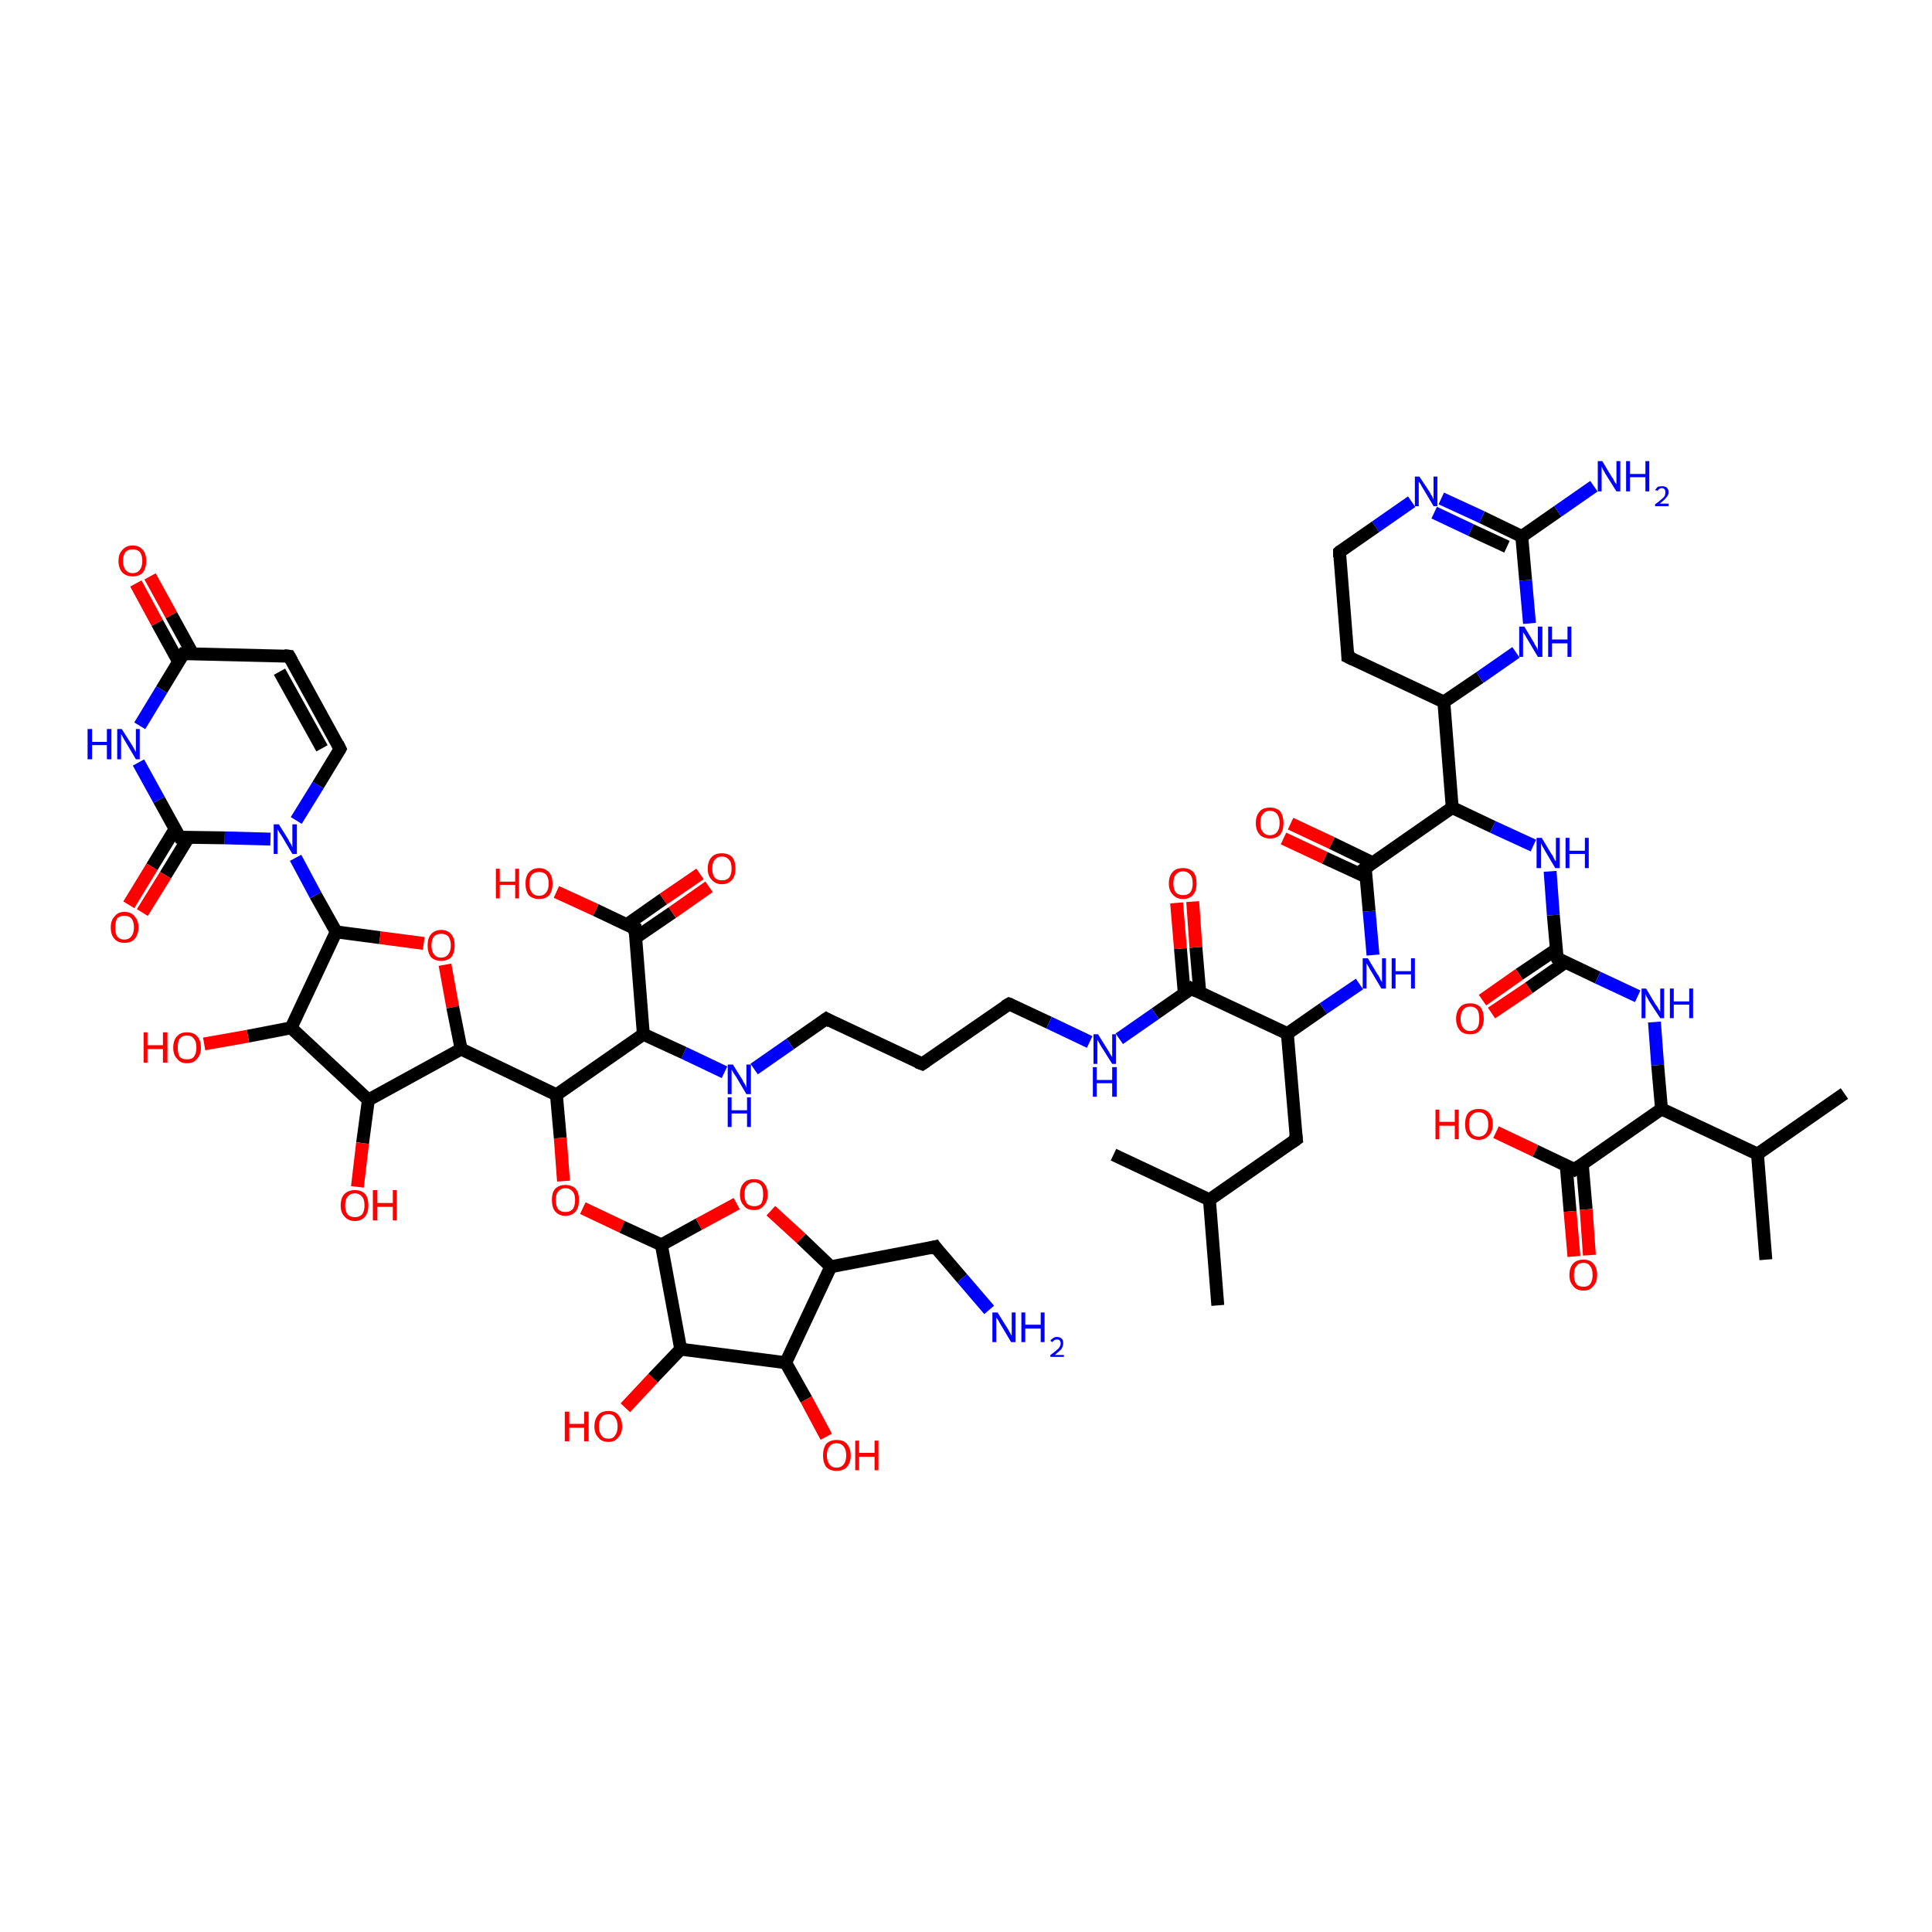 <?xml version='1.0' encoding='iso-8859-1'?>
<svg version='1.1' baseProfile='full'
              xmlns='http://www.w3.org/2000/svg'
                      xmlns:rdkit='http://www.rdkit.org/xml'
                      xmlns:xlink='http://www.w3.org/1999/xlink'
                  xml:space='preserve'
width='300px' height='300px' viewBox='0 0 300 300'>
<!-- END OF HEADER -->
<rect style='opacity:1.0;fill:#FFFFFF;stroke:none' width='300.0' height='300.0' x='0.0' y='0.0'> </rect>
<path class='bond-0 atom-0 atom-1' d='M 143.2,165.2 L 156.7,155.9' style='fill:none;fill-rule:evenodd;stroke:#000000;stroke-width:2.0px;stroke-linecap:butt;stroke-linejoin:miter;stroke-opacity:1' />
<path class='bond-1 atom-1 atom-2' d='M 156.7,155.9 L 162.9,158.8' style='fill:none;fill-rule:evenodd;stroke:#000000;stroke-width:2.0px;stroke-linecap:butt;stroke-linejoin:miter;stroke-opacity:1' />
<path class='bond-1 atom-1 atom-2' d='M 162.9,158.8 L 169.2,161.8' style='fill:none;fill-rule:evenodd;stroke:#0000FF;stroke-width:2.0px;stroke-linecap:butt;stroke-linejoin:miter;stroke-opacity:1' />
<path class='bond-2 atom-2 atom-3' d='M 173.8,161.3 L 179.4,157.4' style='fill:none;fill-rule:evenodd;stroke:#0000FF;stroke-width:2.0px;stroke-linecap:butt;stroke-linejoin:miter;stroke-opacity:1' />
<path class='bond-2 atom-2 atom-3' d='M 179.4,157.4 L 185.0,153.5' style='fill:none;fill-rule:evenodd;stroke:#000000;stroke-width:2.0px;stroke-linecap:butt;stroke-linejoin:miter;stroke-opacity:1' />
<path class='bond-3 atom-3 atom-4' d='M 185.0,153.5 L 199.9,160.5' style='fill:none;fill-rule:evenodd;stroke:#000000;stroke-width:2.0px;stroke-linecap:butt;stroke-linejoin:miter;stroke-opacity:1' />
<path class='bond-4 atom-4 atom-5' d='M 199.9,160.5 L 201.3,176.9' style='fill:none;fill-rule:evenodd;stroke:#000000;stroke-width:2.0px;stroke-linecap:butt;stroke-linejoin:miter;stroke-opacity:1' />
<path class='bond-5 atom-5 atom-6' d='M 201.3,176.9 L 187.8,186.3' style='fill:none;fill-rule:evenodd;stroke:#000000;stroke-width:2.0px;stroke-linecap:butt;stroke-linejoin:miter;stroke-opacity:1' />
<path class='bond-6 atom-6 atom-7' d='M 187.8,186.3 L 189.1,202.7' style='fill:none;fill-rule:evenodd;stroke:#000000;stroke-width:2.0px;stroke-linecap:butt;stroke-linejoin:miter;stroke-opacity:1' />
<path class='bond-7 atom-6 atom-8' d='M 187.8,186.3 L 172.9,179.3' style='fill:none;fill-rule:evenodd;stroke:#000000;stroke-width:2.0px;stroke-linecap:butt;stroke-linejoin:miter;stroke-opacity:1' />
<path class='bond-8 atom-4 atom-9' d='M 199.9,160.5 L 205.5,156.6' style='fill:none;fill-rule:evenodd;stroke:#000000;stroke-width:2.0px;stroke-linecap:butt;stroke-linejoin:miter;stroke-opacity:1' />
<path class='bond-8 atom-4 atom-9' d='M 205.5,156.6 L 211.1,152.8' style='fill:none;fill-rule:evenodd;stroke:#0000FF;stroke-width:2.0px;stroke-linecap:butt;stroke-linejoin:miter;stroke-opacity:1' />
<path class='bond-9 atom-9 atom-10' d='M 213.2,148.3 L 212.6,141.5' style='fill:none;fill-rule:evenodd;stroke:#0000FF;stroke-width:2.0px;stroke-linecap:butt;stroke-linejoin:miter;stroke-opacity:1' />
<path class='bond-9 atom-9 atom-10' d='M 212.6,141.5 L 212.0,134.8' style='fill:none;fill-rule:evenodd;stroke:#000000;stroke-width:2.0px;stroke-linecap:butt;stroke-linejoin:miter;stroke-opacity:1' />
<path class='bond-10 atom-10 atom-11' d='M 213.2,134.0 L 206.8,130.9' style='fill:none;fill-rule:evenodd;stroke:#000000;stroke-width:2.0px;stroke-linecap:butt;stroke-linejoin:miter;stroke-opacity:1' />
<path class='bond-10 atom-10 atom-11' d='M 206.8,130.9 L 200.4,127.9' style='fill:none;fill-rule:evenodd;stroke:#FF0000;stroke-width:2.0px;stroke-linecap:butt;stroke-linejoin:miter;stroke-opacity:1' />
<path class='bond-10 atom-10 atom-11' d='M 212.2,136.2 L 205.7,133.2' style='fill:none;fill-rule:evenodd;stroke:#000000;stroke-width:2.0px;stroke-linecap:butt;stroke-linejoin:miter;stroke-opacity:1' />
<path class='bond-10 atom-10 atom-11' d='M 205.7,133.2 L 199.3,130.2' style='fill:none;fill-rule:evenodd;stroke:#FF0000;stroke-width:2.0px;stroke-linecap:butt;stroke-linejoin:miter;stroke-opacity:1' />
<path class='bond-11 atom-10 atom-12' d='M 212.0,134.8 L 225.5,125.4' style='fill:none;fill-rule:evenodd;stroke:#000000;stroke-width:2.0px;stroke-linecap:butt;stroke-linejoin:miter;stroke-opacity:1' />
<path class='bond-12 atom-12 atom-13' d='M 225.5,125.4 L 224.2,109.0' style='fill:none;fill-rule:evenodd;stroke:#000000;stroke-width:2.0px;stroke-linecap:butt;stroke-linejoin:miter;stroke-opacity:1' />
<path class='bond-13 atom-13 atom-14' d='M 224.2,109.0 L 229.8,105.2' style='fill:none;fill-rule:evenodd;stroke:#000000;stroke-width:2.0px;stroke-linecap:butt;stroke-linejoin:miter;stroke-opacity:1' />
<path class='bond-13 atom-13 atom-14' d='M 229.8,105.2 L 235.4,101.3' style='fill:none;fill-rule:evenodd;stroke:#0000FF;stroke-width:2.0px;stroke-linecap:butt;stroke-linejoin:miter;stroke-opacity:1' />
<path class='bond-14 atom-14 atom-15' d='M 237.5,96.8 L 236.9,90.1' style='fill:none;fill-rule:evenodd;stroke:#0000FF;stroke-width:2.0px;stroke-linecap:butt;stroke-linejoin:miter;stroke-opacity:1' />
<path class='bond-14 atom-14 atom-15' d='M 236.9,90.1 L 236.3,83.3' style='fill:none;fill-rule:evenodd;stroke:#000000;stroke-width:2.0px;stroke-linecap:butt;stroke-linejoin:miter;stroke-opacity:1' />
<path class='bond-15 atom-15 atom-16' d='M 236.3,83.3 L 241.9,79.4' style='fill:none;fill-rule:evenodd;stroke:#000000;stroke-width:2.0px;stroke-linecap:butt;stroke-linejoin:miter;stroke-opacity:1' />
<path class='bond-15 atom-15 atom-16' d='M 241.9,79.4 L 247.5,75.5' style='fill:none;fill-rule:evenodd;stroke:#0000FF;stroke-width:2.0px;stroke-linecap:butt;stroke-linejoin:miter;stroke-opacity:1' />
<path class='bond-16 atom-15 atom-17' d='M 236.3,83.3 L 230.1,80.3' style='fill:none;fill-rule:evenodd;stroke:#000000;stroke-width:2.0px;stroke-linecap:butt;stroke-linejoin:miter;stroke-opacity:1' />
<path class='bond-16 atom-15 atom-17' d='M 230.1,80.3 L 223.8,77.4' style='fill:none;fill-rule:evenodd;stroke:#0000FF;stroke-width:2.0px;stroke-linecap:butt;stroke-linejoin:miter;stroke-opacity:1' />
<path class='bond-16 atom-15 atom-17' d='M 234.0,84.9 L 228.4,82.3' style='fill:none;fill-rule:evenodd;stroke:#000000;stroke-width:2.0px;stroke-linecap:butt;stroke-linejoin:miter;stroke-opacity:1' />
<path class='bond-16 atom-15 atom-17' d='M 228.4,82.3 L 222.7,79.6' style='fill:none;fill-rule:evenodd;stroke:#0000FF;stroke-width:2.0px;stroke-linecap:butt;stroke-linejoin:miter;stroke-opacity:1' />
<path class='bond-17 atom-17 atom-18' d='M 219.2,77.9 L 213.6,81.8' style='fill:none;fill-rule:evenodd;stroke:#0000FF;stroke-width:2.0px;stroke-linecap:butt;stroke-linejoin:miter;stroke-opacity:1' />
<path class='bond-17 atom-17 atom-18' d='M 213.6,81.8 L 208.0,85.7' style='fill:none;fill-rule:evenodd;stroke:#000000;stroke-width:2.0px;stroke-linecap:butt;stroke-linejoin:miter;stroke-opacity:1' />
<path class='bond-18 atom-18 atom-19' d='M 208.0,85.7 L 209.3,102.0' style='fill:none;fill-rule:evenodd;stroke:#000000;stroke-width:2.0px;stroke-linecap:butt;stroke-linejoin:miter;stroke-opacity:1' />
<path class='bond-19 atom-12 atom-20' d='M 225.5,125.4 L 231.8,128.4' style='fill:none;fill-rule:evenodd;stroke:#000000;stroke-width:2.0px;stroke-linecap:butt;stroke-linejoin:miter;stroke-opacity:1' />
<path class='bond-19 atom-12 atom-20' d='M 231.8,128.4 L 238.1,131.3' style='fill:none;fill-rule:evenodd;stroke:#0000FF;stroke-width:2.0px;stroke-linecap:butt;stroke-linejoin:miter;stroke-opacity:1' />
<path class='bond-20 atom-20 atom-21' d='M 240.7,135.3 L 241.2,142.1' style='fill:none;fill-rule:evenodd;stroke:#0000FF;stroke-width:2.0px;stroke-linecap:butt;stroke-linejoin:miter;stroke-opacity:1' />
<path class='bond-20 atom-20 atom-21' d='M 241.2,142.1 L 241.8,148.8' style='fill:none;fill-rule:evenodd;stroke:#000000;stroke-width:2.0px;stroke-linecap:butt;stroke-linejoin:miter;stroke-opacity:1' />
<path class='bond-21 atom-21 atom-22' d='M 241.7,147.4 L 235.9,151.3' style='fill:none;fill-rule:evenodd;stroke:#000000;stroke-width:2.0px;stroke-linecap:butt;stroke-linejoin:miter;stroke-opacity:1' />
<path class='bond-21 atom-21 atom-22' d='M 235.9,151.3 L 230.2,155.3' style='fill:none;fill-rule:evenodd;stroke:#FF0000;stroke-width:2.0px;stroke-linecap:butt;stroke-linejoin:miter;stroke-opacity:1' />
<path class='bond-21 atom-21 atom-22' d='M 243.1,149.4 L 237.4,153.4' style='fill:none;fill-rule:evenodd;stroke:#000000;stroke-width:2.0px;stroke-linecap:butt;stroke-linejoin:miter;stroke-opacity:1' />
<path class='bond-21 atom-21 atom-22' d='M 237.4,153.4 L 231.6,157.3' style='fill:none;fill-rule:evenodd;stroke:#FF0000;stroke-width:2.0px;stroke-linecap:butt;stroke-linejoin:miter;stroke-opacity:1' />
<path class='bond-22 atom-21 atom-23' d='M 241.8,148.8 L 248.1,151.8' style='fill:none;fill-rule:evenodd;stroke:#000000;stroke-width:2.0px;stroke-linecap:butt;stroke-linejoin:miter;stroke-opacity:1' />
<path class='bond-22 atom-21 atom-23' d='M 248.1,151.8 L 254.3,154.7' style='fill:none;fill-rule:evenodd;stroke:#0000FF;stroke-width:2.0px;stroke-linecap:butt;stroke-linejoin:miter;stroke-opacity:1' />
<path class='bond-23 atom-23 atom-24' d='M 256.9,158.7 L 257.4,165.4' style='fill:none;fill-rule:evenodd;stroke:#0000FF;stroke-width:2.0px;stroke-linecap:butt;stroke-linejoin:miter;stroke-opacity:1' />
<path class='bond-23 atom-23 atom-24' d='M 257.4,165.4 L 258.0,172.2' style='fill:none;fill-rule:evenodd;stroke:#000000;stroke-width:2.0px;stroke-linecap:butt;stroke-linejoin:miter;stroke-opacity:1' />
<path class='bond-24 atom-24 atom-25' d='M 258.0,172.2 L 272.9,179.2' style='fill:none;fill-rule:evenodd;stroke:#000000;stroke-width:2.0px;stroke-linecap:butt;stroke-linejoin:miter;stroke-opacity:1' />
<path class='bond-25 atom-25 atom-26' d='M 272.9,179.2 L 274.2,195.6' style='fill:none;fill-rule:evenodd;stroke:#000000;stroke-width:2.0px;stroke-linecap:butt;stroke-linejoin:miter;stroke-opacity:1' />
<path class='bond-26 atom-25 atom-27' d='M 272.9,179.2 L 286.4,169.8' style='fill:none;fill-rule:evenodd;stroke:#000000;stroke-width:2.0px;stroke-linecap:butt;stroke-linejoin:miter;stroke-opacity:1' />
<path class='bond-27 atom-24 atom-28' d='M 258.0,172.2 L 244.5,181.6' style='fill:none;fill-rule:evenodd;stroke:#000000;stroke-width:2.0px;stroke-linecap:butt;stroke-linejoin:miter;stroke-opacity:1' />
<path class='bond-28 atom-28 atom-29' d='M 243.2,181.0 L 243.8,188.1' style='fill:none;fill-rule:evenodd;stroke:#000000;stroke-width:2.0px;stroke-linecap:butt;stroke-linejoin:miter;stroke-opacity:1' />
<path class='bond-28 atom-28 atom-29' d='M 243.8,188.1 L 244.4,195.1' style='fill:none;fill-rule:evenodd;stroke:#FF0000;stroke-width:2.0px;stroke-linecap:butt;stroke-linejoin:miter;stroke-opacity:1' />
<path class='bond-28 atom-28 atom-29' d='M 245.7,180.8 L 246.3,187.8' style='fill:none;fill-rule:evenodd;stroke:#000000;stroke-width:2.0px;stroke-linecap:butt;stroke-linejoin:miter;stroke-opacity:1' />
<path class='bond-28 atom-28 atom-29' d='M 246.3,187.8 L 246.8,194.9' style='fill:none;fill-rule:evenodd;stroke:#FF0000;stroke-width:2.0px;stroke-linecap:butt;stroke-linejoin:miter;stroke-opacity:1' />
<path class='bond-29 atom-28 atom-30' d='M 244.5,181.6 L 238.4,178.7' style='fill:none;fill-rule:evenodd;stroke:#000000;stroke-width:2.0px;stroke-linecap:butt;stroke-linejoin:miter;stroke-opacity:1' />
<path class='bond-29 atom-28 atom-30' d='M 238.4,178.7 L 232.3,175.8' style='fill:none;fill-rule:evenodd;stroke:#FF0000;stroke-width:2.0px;stroke-linecap:butt;stroke-linejoin:miter;stroke-opacity:1' />
<path class='bond-30 atom-3 atom-31' d='M 186.3,154.1 L 185.7,147.1' style='fill:none;fill-rule:evenodd;stroke:#000000;stroke-width:2.0px;stroke-linecap:butt;stroke-linejoin:miter;stroke-opacity:1' />
<path class='bond-30 atom-3 atom-31' d='M 185.7,147.1 L 185.2,140.0' style='fill:none;fill-rule:evenodd;stroke:#FF0000;stroke-width:2.0px;stroke-linecap:butt;stroke-linejoin:miter;stroke-opacity:1' />
<path class='bond-30 atom-3 atom-31' d='M 183.9,154.3 L 183.3,147.3' style='fill:none;fill-rule:evenodd;stroke:#000000;stroke-width:2.0px;stroke-linecap:butt;stroke-linejoin:miter;stroke-opacity:1' />
<path class='bond-30 atom-3 atom-31' d='M 183.3,147.3 L 182.7,140.2' style='fill:none;fill-rule:evenodd;stroke:#FF0000;stroke-width:2.0px;stroke-linecap:butt;stroke-linejoin:miter;stroke-opacity:1' />
<path class='bond-31 atom-0 atom-32' d='M 143.2,165.2 L 128.3,158.2' style='fill:none;fill-rule:evenodd;stroke:#000000;stroke-width:2.0px;stroke-linecap:butt;stroke-linejoin:miter;stroke-opacity:1' />
<path class='bond-32 atom-32 atom-33' d='M 128.3,158.2 L 122.7,162.1' style='fill:none;fill-rule:evenodd;stroke:#000000;stroke-width:2.0px;stroke-linecap:butt;stroke-linejoin:miter;stroke-opacity:1' />
<path class='bond-32 atom-32 atom-33' d='M 122.7,162.1 L 117.1,166.0' style='fill:none;fill-rule:evenodd;stroke:#0000FF;stroke-width:2.0px;stroke-linecap:butt;stroke-linejoin:miter;stroke-opacity:1' />
<path class='bond-33 atom-33 atom-34' d='M 112.5,166.5 L 106.2,163.5' style='fill:none;fill-rule:evenodd;stroke:#0000FF;stroke-width:2.0px;stroke-linecap:butt;stroke-linejoin:miter;stroke-opacity:1' />
<path class='bond-33 atom-33 atom-34' d='M 106.2,163.5 L 99.9,160.6' style='fill:none;fill-rule:evenodd;stroke:#000000;stroke-width:2.0px;stroke-linecap:butt;stroke-linejoin:miter;stroke-opacity:1' />
<path class='bond-34 atom-34 atom-35' d='M 99.9,160.6 L 86.4,170.0' style='fill:none;fill-rule:evenodd;stroke:#000000;stroke-width:2.0px;stroke-linecap:butt;stroke-linejoin:miter;stroke-opacity:1' />
<path class='bond-35 atom-35 atom-36' d='M 86.4,170.0 L 87.0,176.7' style='fill:none;fill-rule:evenodd;stroke:#000000;stroke-width:2.0px;stroke-linecap:butt;stroke-linejoin:miter;stroke-opacity:1' />
<path class='bond-35 atom-35 atom-36' d='M 87.0,176.7 L 87.5,183.4' style='fill:none;fill-rule:evenodd;stroke:#FF0000;stroke-width:2.0px;stroke-linecap:butt;stroke-linejoin:miter;stroke-opacity:1' />
<path class='bond-36 atom-36 atom-37' d='M 90.5,187.6 L 96.6,190.5' style='fill:none;fill-rule:evenodd;stroke:#FF0000;stroke-width:2.0px;stroke-linecap:butt;stroke-linejoin:miter;stroke-opacity:1' />
<path class='bond-36 atom-36 atom-37' d='M 96.6,190.5 L 102.7,193.3' style='fill:none;fill-rule:evenodd;stroke:#000000;stroke-width:2.0px;stroke-linecap:butt;stroke-linejoin:miter;stroke-opacity:1' />
<path class='bond-37 atom-37 atom-38' d='M 102.7,193.3 L 105.7,209.5' style='fill:none;fill-rule:evenodd;stroke:#000000;stroke-width:2.0px;stroke-linecap:butt;stroke-linejoin:miter;stroke-opacity:1' />
<path class='bond-38 atom-38 atom-39' d='M 105.7,209.5 L 101.4,214.0' style='fill:none;fill-rule:evenodd;stroke:#000000;stroke-width:2.0px;stroke-linecap:butt;stroke-linejoin:miter;stroke-opacity:1' />
<path class='bond-38 atom-38 atom-39' d='M 101.4,214.0 L 97.1,218.6' style='fill:none;fill-rule:evenodd;stroke:#FF0000;stroke-width:2.0px;stroke-linecap:butt;stroke-linejoin:miter;stroke-opacity:1' />
<path class='bond-39 atom-38 atom-40' d='M 105.7,209.5 L 122.0,211.6' style='fill:none;fill-rule:evenodd;stroke:#000000;stroke-width:2.0px;stroke-linecap:butt;stroke-linejoin:miter;stroke-opacity:1' />
<path class='bond-40 atom-40 atom-41' d='M 122.0,211.6 L 129.0,196.7' style='fill:none;fill-rule:evenodd;stroke:#000000;stroke-width:2.0px;stroke-linecap:butt;stroke-linejoin:miter;stroke-opacity:1' />
<path class='bond-41 atom-41 atom-42' d='M 129.0,196.7 L 124.4,192.3' style='fill:none;fill-rule:evenodd;stroke:#000000;stroke-width:2.0px;stroke-linecap:butt;stroke-linejoin:miter;stroke-opacity:1' />
<path class='bond-41 atom-41 atom-42' d='M 124.4,192.3 L 119.7,188.0' style='fill:none;fill-rule:evenodd;stroke:#FF0000;stroke-width:2.0px;stroke-linecap:butt;stroke-linejoin:miter;stroke-opacity:1' />
<path class='bond-42 atom-41 atom-43' d='M 129.0,196.7 L 145.2,193.6' style='fill:none;fill-rule:evenodd;stroke:#000000;stroke-width:2.0px;stroke-linecap:butt;stroke-linejoin:miter;stroke-opacity:1' />
<path class='bond-43 atom-43 atom-44' d='M 145.2,193.6 L 149.4,198.5' style='fill:none;fill-rule:evenodd;stroke:#000000;stroke-width:2.0px;stroke-linecap:butt;stroke-linejoin:miter;stroke-opacity:1' />
<path class='bond-43 atom-43 atom-44' d='M 149.4,198.5 L 153.6,203.4' style='fill:none;fill-rule:evenodd;stroke:#0000FF;stroke-width:2.0px;stroke-linecap:butt;stroke-linejoin:miter;stroke-opacity:1' />
<path class='bond-44 atom-40 atom-45' d='M 122.0,211.6 L 125.2,217.3' style='fill:none;fill-rule:evenodd;stroke:#000000;stroke-width:2.0px;stroke-linecap:butt;stroke-linejoin:miter;stroke-opacity:1' />
<path class='bond-44 atom-40 atom-45' d='M 125.2,217.3 L 128.3,223.1' style='fill:none;fill-rule:evenodd;stroke:#FF0000;stroke-width:2.0px;stroke-linecap:butt;stroke-linejoin:miter;stroke-opacity:1' />
<path class='bond-45 atom-35 atom-46' d='M 86.4,170.0 L 71.6,162.9' style='fill:none;fill-rule:evenodd;stroke:#000000;stroke-width:2.0px;stroke-linecap:butt;stroke-linejoin:miter;stroke-opacity:1' />
<path class='bond-46 atom-46 atom-47' d='M 71.6,162.9 L 57.2,170.8' style='fill:none;fill-rule:evenodd;stroke:#000000;stroke-width:2.0px;stroke-linecap:butt;stroke-linejoin:miter;stroke-opacity:1' />
<path class='bond-47 atom-47 atom-48' d='M 57.2,170.8 L 56.3,177.5' style='fill:none;fill-rule:evenodd;stroke:#000000;stroke-width:2.0px;stroke-linecap:butt;stroke-linejoin:miter;stroke-opacity:1' />
<path class='bond-47 atom-47 atom-48' d='M 56.3,177.5 L 55.5,184.3' style='fill:none;fill-rule:evenodd;stroke:#FF0000;stroke-width:2.0px;stroke-linecap:butt;stroke-linejoin:miter;stroke-opacity:1' />
<path class='bond-48 atom-47 atom-49' d='M 57.2,170.8 L 45.2,159.6' style='fill:none;fill-rule:evenodd;stroke:#000000;stroke-width:2.0px;stroke-linecap:butt;stroke-linejoin:miter;stroke-opacity:1' />
<path class='bond-49 atom-49 atom-50' d='M 45.2,159.6 L 52.2,144.7' style='fill:none;fill-rule:evenodd;stroke:#000000;stroke-width:2.0px;stroke-linecap:butt;stroke-linejoin:miter;stroke-opacity:1' />
<path class='bond-50 atom-50 atom-51' d='M 52.2,144.7 L 59.0,145.6' style='fill:none;fill-rule:evenodd;stroke:#000000;stroke-width:2.0px;stroke-linecap:butt;stroke-linejoin:miter;stroke-opacity:1' />
<path class='bond-50 atom-50 atom-51' d='M 59.0,145.6 L 65.8,146.5' style='fill:none;fill-rule:evenodd;stroke:#FF0000;stroke-width:2.0px;stroke-linecap:butt;stroke-linejoin:miter;stroke-opacity:1' />
<path class='bond-51 atom-50 atom-52' d='M 52.2,144.7 L 49.0,139.0' style='fill:none;fill-rule:evenodd;stroke:#000000;stroke-width:2.0px;stroke-linecap:butt;stroke-linejoin:miter;stroke-opacity:1' />
<path class='bond-51 atom-50 atom-52' d='M 49.0,139.0 L 45.9,133.2' style='fill:none;fill-rule:evenodd;stroke:#0000FF;stroke-width:2.0px;stroke-linecap:butt;stroke-linejoin:miter;stroke-opacity:1' />
<path class='bond-52 atom-52 atom-53' d='M 46.0,127.4 L 49.4,121.9' style='fill:none;fill-rule:evenodd;stroke:#0000FF;stroke-width:2.0px;stroke-linecap:butt;stroke-linejoin:miter;stroke-opacity:1' />
<path class='bond-52 atom-52 atom-53' d='M 49.4,121.9 L 52.8,116.3' style='fill:none;fill-rule:evenodd;stroke:#000000;stroke-width:2.0px;stroke-linecap:butt;stroke-linejoin:miter;stroke-opacity:1' />
<path class='bond-53 atom-53 atom-54' d='M 52.8,116.3 L 44.9,101.9' style='fill:none;fill-rule:evenodd;stroke:#000000;stroke-width:2.0px;stroke-linecap:butt;stroke-linejoin:miter;stroke-opacity:1' />
<path class='bond-53 atom-53 atom-54' d='M 50.0,116.2 L 43.4,104.3' style='fill:none;fill-rule:evenodd;stroke:#000000;stroke-width:2.0px;stroke-linecap:butt;stroke-linejoin:miter;stroke-opacity:1' />
<path class='bond-54 atom-54 atom-55' d='M 44.9,101.9 L 28.5,101.5' style='fill:none;fill-rule:evenodd;stroke:#000000;stroke-width:2.0px;stroke-linecap:butt;stroke-linejoin:miter;stroke-opacity:1' />
<path class='bond-55 atom-55 atom-56' d='M 28.5,101.5 L 25.1,107.1' style='fill:none;fill-rule:evenodd;stroke:#000000;stroke-width:2.0px;stroke-linecap:butt;stroke-linejoin:miter;stroke-opacity:1' />
<path class='bond-55 atom-55 atom-56' d='M 25.1,107.1 L 21.7,112.7' style='fill:none;fill-rule:evenodd;stroke:#0000FF;stroke-width:2.0px;stroke-linecap:butt;stroke-linejoin:miter;stroke-opacity:1' />
<path class='bond-56 atom-56 atom-57' d='M 21.5,118.4 L 24.7,124.2' style='fill:none;fill-rule:evenodd;stroke:#0000FF;stroke-width:2.0px;stroke-linecap:butt;stroke-linejoin:miter;stroke-opacity:1' />
<path class='bond-56 atom-56 atom-57' d='M 24.7,124.2 L 27.9,130.0' style='fill:none;fill-rule:evenodd;stroke:#000000;stroke-width:2.0px;stroke-linecap:butt;stroke-linejoin:miter;stroke-opacity:1' />
<path class='bond-57 atom-57 atom-58' d='M 27.2,128.7 L 23.6,134.6' style='fill:none;fill-rule:evenodd;stroke:#000000;stroke-width:2.0px;stroke-linecap:butt;stroke-linejoin:miter;stroke-opacity:1' />
<path class='bond-57 atom-57 atom-58' d='M 23.6,134.6 L 20.0,140.5' style='fill:none;fill-rule:evenodd;stroke:#FF0000;stroke-width:2.0px;stroke-linecap:butt;stroke-linejoin:miter;stroke-opacity:1' />
<path class='bond-57 atom-57 atom-58' d='M 29.3,130.0 L 25.7,135.9' style='fill:none;fill-rule:evenodd;stroke:#000000;stroke-width:2.0px;stroke-linecap:butt;stroke-linejoin:miter;stroke-opacity:1' />
<path class='bond-57 atom-57 atom-58' d='M 25.7,135.9 L 22.1,141.7' style='fill:none;fill-rule:evenodd;stroke:#FF0000;stroke-width:2.0px;stroke-linecap:butt;stroke-linejoin:miter;stroke-opacity:1' />
<path class='bond-58 atom-55 atom-59' d='M 29.9,101.5 L 26.6,95.5' style='fill:none;fill-rule:evenodd;stroke:#000000;stroke-width:2.0px;stroke-linecap:butt;stroke-linejoin:miter;stroke-opacity:1' />
<path class='bond-58 atom-55 atom-59' d='M 26.6,95.5 L 23.3,89.5' style='fill:none;fill-rule:evenodd;stroke:#FF0000;stroke-width:2.0px;stroke-linecap:butt;stroke-linejoin:miter;stroke-opacity:1' />
<path class='bond-58 atom-55 atom-59' d='M 27.7,102.7 L 24.4,96.7' style='fill:none;fill-rule:evenodd;stroke:#000000;stroke-width:2.0px;stroke-linecap:butt;stroke-linejoin:miter;stroke-opacity:1' />
<path class='bond-58 atom-55 atom-59' d='M 24.4,96.7 L 21.1,90.6' style='fill:none;fill-rule:evenodd;stroke:#FF0000;stroke-width:2.0px;stroke-linecap:butt;stroke-linejoin:miter;stroke-opacity:1' />
<path class='bond-59 atom-49 atom-60' d='M 45.2,159.6 L 38.5,160.9' style='fill:none;fill-rule:evenodd;stroke:#000000;stroke-width:2.0px;stroke-linecap:butt;stroke-linejoin:miter;stroke-opacity:1' />
<path class='bond-59 atom-49 atom-60' d='M 38.5,160.9 L 31.7,162.1' style='fill:none;fill-rule:evenodd;stroke:#FF0000;stroke-width:2.0px;stroke-linecap:butt;stroke-linejoin:miter;stroke-opacity:1' />
<path class='bond-60 atom-34 atom-61' d='M 99.9,160.6 L 98.6,144.2' style='fill:none;fill-rule:evenodd;stroke:#000000;stroke-width:2.0px;stroke-linecap:butt;stroke-linejoin:miter;stroke-opacity:1' />
<path class='bond-61 atom-61 atom-62' d='M 98.6,144.2 L 92.5,141.3' style='fill:none;fill-rule:evenodd;stroke:#000000;stroke-width:2.0px;stroke-linecap:butt;stroke-linejoin:miter;stroke-opacity:1' />
<path class='bond-61 atom-61 atom-62' d='M 92.5,141.3 L 86.4,138.5' style='fill:none;fill-rule:evenodd;stroke:#FF0000;stroke-width:2.0px;stroke-linecap:butt;stroke-linejoin:miter;stroke-opacity:1' />
<path class='bond-62 atom-61 atom-63' d='M 98.7,145.6 L 104.4,141.7' style='fill:none;fill-rule:evenodd;stroke:#000000;stroke-width:2.0px;stroke-linecap:butt;stroke-linejoin:miter;stroke-opacity:1' />
<path class='bond-62 atom-61 atom-63' d='M 104.4,141.7 L 110.1,137.7' style='fill:none;fill-rule:evenodd;stroke:#FF0000;stroke-width:2.0px;stroke-linecap:butt;stroke-linejoin:miter;stroke-opacity:1' />
<path class='bond-62 atom-61 atom-63' d='M 97.3,143.6 L 103.0,139.6' style='fill:none;fill-rule:evenodd;stroke:#000000;stroke-width:2.0px;stroke-linecap:butt;stroke-linejoin:miter;stroke-opacity:1' />
<path class='bond-62 atom-61 atom-63' d='M 103.0,139.6 L 108.7,135.7' style='fill:none;fill-rule:evenodd;stroke:#FF0000;stroke-width:2.0px;stroke-linecap:butt;stroke-linejoin:miter;stroke-opacity:1' />
<path class='bond-63 atom-19 atom-13' d='M 209.3,102.0 L 224.2,109.0' style='fill:none;fill-rule:evenodd;stroke:#000000;stroke-width:2.0px;stroke-linecap:butt;stroke-linejoin:miter;stroke-opacity:1' />
<path class='bond-64 atom-42 atom-37' d='M 114.4,186.9 L 108.5,190.1' style='fill:none;fill-rule:evenodd;stroke:#FF0000;stroke-width:2.0px;stroke-linecap:butt;stroke-linejoin:miter;stroke-opacity:1' />
<path class='bond-64 atom-42 atom-37' d='M 108.5,190.1 L 102.7,193.3' style='fill:none;fill-rule:evenodd;stroke:#000000;stroke-width:2.0px;stroke-linecap:butt;stroke-linejoin:miter;stroke-opacity:1' />
<path class='bond-65 atom-51 atom-46' d='M 69.1,149.8 L 70.3,156.4' style='fill:none;fill-rule:evenodd;stroke:#FF0000;stroke-width:2.0px;stroke-linecap:butt;stroke-linejoin:miter;stroke-opacity:1' />
<path class='bond-65 atom-51 atom-46' d='M 70.3,156.4 L 71.6,162.9' style='fill:none;fill-rule:evenodd;stroke:#000000;stroke-width:2.0px;stroke-linecap:butt;stroke-linejoin:miter;stroke-opacity:1' />
<path class='bond-66 atom-57 atom-52' d='M 27.9,130.0 L 34.9,130.1' style='fill:none;fill-rule:evenodd;stroke:#000000;stroke-width:2.0px;stroke-linecap:butt;stroke-linejoin:miter;stroke-opacity:1' />
<path class='bond-66 atom-57 atom-52' d='M 34.9,130.1 L 42.0,130.3' style='fill:none;fill-rule:evenodd;stroke:#0000FF;stroke-width:2.0px;stroke-linecap:butt;stroke-linejoin:miter;stroke-opacity:1' />
<path d='M 143.8,164.8 L 143.2,165.2 L 142.4,164.9' style='fill:none;stroke:#000000;stroke-width:2.0px;stroke-linecap:butt;stroke-linejoin:miter;stroke-opacity:1;' />
<path d='M 156.0,156.3 L 156.7,155.9 L 157.0,156.0' style='fill:none;stroke:#000000;stroke-width:2.0px;stroke-linecap:butt;stroke-linejoin:miter;stroke-opacity:1;' />
<path d='M 184.8,153.7 L 185.0,153.5 L 185.8,153.9' style='fill:none;stroke:#000000;stroke-width:2.0px;stroke-linecap:butt;stroke-linejoin:miter;stroke-opacity:1;' />
<path d='M 201.2,176.1 L 201.3,176.9 L 200.6,177.4' style='fill:none;stroke:#000000;stroke-width:2.0px;stroke-linecap:butt;stroke-linejoin:miter;stroke-opacity:1;' />
<path d='M 212.1,135.1 L 212.0,134.8 L 212.7,134.3' style='fill:none;stroke:#000000;stroke-width:2.0px;stroke-linecap:butt;stroke-linejoin:miter;stroke-opacity:1;' />
<path d='M 208.2,85.5 L 208.0,85.7 L 208.0,86.5' style='fill:none;stroke:#000000;stroke-width:2.0px;stroke-linecap:butt;stroke-linejoin:miter;stroke-opacity:1;' />
<path d='M 209.3,101.2 L 209.3,102.0 L 210.1,102.4' style='fill:none;stroke:#000000;stroke-width:2.0px;stroke-linecap:butt;stroke-linejoin:miter;stroke-opacity:1;' />
<path d='M 241.7,148.5 L 241.8,148.8 L 242.1,149.0' style='fill:none;stroke:#000000;stroke-width:2.0px;stroke-linecap:butt;stroke-linejoin:miter;stroke-opacity:1;' />
<path d='M 245.2,181.1 L 244.5,181.6 L 244.2,181.4' style='fill:none;stroke:#000000;stroke-width:2.0px;stroke-linecap:butt;stroke-linejoin:miter;stroke-opacity:1;' />
<path d='M 129.0,158.6 L 128.3,158.2 L 128.0,158.4' style='fill:none;stroke:#000000;stroke-width:2.0px;stroke-linecap:butt;stroke-linejoin:miter;stroke-opacity:1;' />
<path d='M 144.4,193.8 L 145.2,193.6 L 145.4,193.9' style='fill:none;stroke:#000000;stroke-width:2.0px;stroke-linecap:butt;stroke-linejoin:miter;stroke-opacity:1;' />
<path d='M 52.7,116.5 L 52.8,116.3 L 52.4,115.5' style='fill:none;stroke:#000000;stroke-width:2.0px;stroke-linecap:butt;stroke-linejoin:miter;stroke-opacity:1;' />
<path d='M 45.3,102.6 L 44.9,101.9 L 44.1,101.8' style='fill:none;stroke:#000000;stroke-width:2.0px;stroke-linecap:butt;stroke-linejoin:miter;stroke-opacity:1;' />
<path d='M 29.3,101.5 L 28.5,101.5 L 28.3,101.8' style='fill:none;stroke:#000000;stroke-width:2.0px;stroke-linecap:butt;stroke-linejoin:miter;stroke-opacity:1;' />
<path d='M 27.7,129.7 L 27.9,130.0 L 28.2,130.0' style='fill:none;stroke:#000000;stroke-width:2.0px;stroke-linecap:butt;stroke-linejoin:miter;stroke-opacity:1;' />
<path d='M 98.6,145.0 L 98.6,144.2 L 98.3,144.1' style='fill:none;stroke:#000000;stroke-width:2.0px;stroke-linecap:butt;stroke-linejoin:miter;stroke-opacity:1;' />
<path class='atom-2' d='M 170.5 160.6
L 172.0 163.0
Q 172.2 163.3, 172.4 163.7
Q 172.7 164.1, 172.7 164.2
L 172.7 160.6
L 173.3 160.6
L 173.3 165.2
L 172.7 165.2
L 171.0 162.5
Q 170.8 162.2, 170.6 161.8
Q 170.4 161.5, 170.4 161.4
L 170.4 165.2
L 169.8 165.2
L 169.8 160.6
L 170.5 160.6
' fill='#0000FF'/>
<path class='atom-2' d='M 169.7 165.7
L 170.3 165.7
L 170.3 167.7
L 172.7 167.7
L 172.7 165.7
L 173.4 165.7
L 173.4 170.3
L 172.7 170.3
L 172.7 168.2
L 170.3 168.2
L 170.3 170.3
L 169.7 170.3
L 169.7 165.7
' fill='#0000FF'/>
<path class='atom-9' d='M 212.4 148.8
L 213.9 151.3
Q 214.1 151.5, 214.3 152.0
Q 214.5 152.4, 214.6 152.5
L 214.6 148.8
L 215.2 148.8
L 215.2 153.5
L 214.5 153.5
L 212.9 150.8
Q 212.7 150.5, 212.5 150.1
Q 212.3 149.8, 212.2 149.6
L 212.2 153.5
L 211.6 153.5
L 211.6 148.8
L 212.4 148.8
' fill='#0000FF'/>
<path class='atom-9' d='M 216.1 148.8
L 216.7 148.8
L 216.7 150.8
L 219.1 150.8
L 219.1 148.8
L 219.7 148.8
L 219.7 153.5
L 219.1 153.5
L 219.1 151.3
L 216.7 151.3
L 216.7 153.5
L 216.1 153.5
L 216.1 148.8
' fill='#0000FF'/>
<path class='atom-11' d='M 195.0 127.8
Q 195.0 126.7, 195.6 126.0
Q 196.1 125.4, 197.2 125.4
Q 198.2 125.4, 198.8 126.0
Q 199.3 126.7, 199.3 127.8
Q 199.3 128.9, 198.8 129.6
Q 198.2 130.2, 197.2 130.2
Q 196.2 130.2, 195.6 129.6
Q 195.0 128.9, 195.0 127.8
M 197.2 129.7
Q 197.9 129.7, 198.3 129.2
Q 198.7 128.7, 198.7 127.8
Q 198.7 126.9, 198.3 126.4
Q 197.9 125.9, 197.2 125.9
Q 196.5 125.9, 196.1 126.4
Q 195.7 126.9, 195.7 127.8
Q 195.7 128.7, 196.1 129.2
Q 196.5 129.7, 197.2 129.7
' fill='#FF0000'/>
<path class='atom-14' d='M 236.7 97.3
L 238.2 99.8
Q 238.3 100.1, 238.6 100.5
Q 238.8 100.9, 238.8 101.0
L 238.8 97.3
L 239.5 97.3
L 239.5 102.0
L 238.8 102.0
L 237.2 99.3
Q 237.0 99.0, 236.8 98.6
Q 236.6 98.3, 236.5 98.2
L 236.5 102.0
L 235.9 102.0
L 235.9 97.3
L 236.7 97.3
' fill='#0000FF'/>
<path class='atom-14' d='M 240.4 97.3
L 241.0 97.3
L 241.0 99.3
L 243.4 99.3
L 243.4 97.3
L 244.0 97.3
L 244.0 102.0
L 243.4 102.0
L 243.4 99.9
L 241.0 99.9
L 241.0 102.0
L 240.4 102.0
L 240.4 97.3
' fill='#0000FF'/>
<path class='atom-16' d='M 248.8 71.6
L 250.3 74.1
Q 250.5 74.3, 250.7 74.8
Q 251.0 75.2, 251.0 75.2
L 251.0 71.6
L 251.6 71.6
L 251.6 76.3
L 251.0 76.3
L 249.3 73.6
Q 249.1 73.2, 248.9 72.9
Q 248.7 72.5, 248.7 72.4
L 248.7 76.3
L 248.1 76.3
L 248.1 71.6
L 248.8 71.6
' fill='#0000FF'/>
<path class='atom-16' d='M 252.5 71.6
L 253.1 71.6
L 253.1 73.6
L 255.5 73.6
L 255.5 71.6
L 256.1 71.6
L 256.1 76.3
L 255.5 76.3
L 255.5 74.1
L 253.1 74.1
L 253.1 76.3
L 252.5 76.3
L 252.5 71.6
' fill='#0000FF'/>
<path class='atom-16' d='M 257.0 76.1
Q 257.2 75.8, 257.4 75.6
Q 257.7 75.5, 258.1 75.5
Q 258.5 75.5, 258.8 75.7
Q 259.1 76.0, 259.1 76.4
Q 259.1 76.9, 258.7 77.3
Q 258.4 77.7, 257.7 78.2
L 259.1 78.2
L 259.1 78.6
L 257.0 78.6
L 257.0 78.3
Q 257.6 77.9, 257.9 77.6
Q 258.3 77.3, 258.5 77.0
Q 258.6 76.7, 258.6 76.4
Q 258.6 76.2, 258.5 76.0
Q 258.3 75.8, 258.1 75.8
Q 257.8 75.8, 257.7 75.9
Q 257.5 76.0, 257.4 76.2
L 257.0 76.1
' fill='#0000FF'/>
<path class='atom-17' d='M 220.4 74.0
L 222.0 76.4
Q 222.1 76.7, 222.4 77.1
Q 222.6 77.5, 222.6 77.6
L 222.6 74.0
L 223.2 74.0
L 223.2 78.6
L 222.6 78.6
L 221.0 75.9
Q 220.8 75.6, 220.6 75.2
Q 220.4 74.9, 220.3 74.8
L 220.3 78.6
L 219.7 78.6
L 219.7 74.0
L 220.4 74.0
' fill='#0000FF'/>
<path class='atom-20' d='M 239.4 130.1
L 240.9 132.6
Q 241.1 132.8, 241.3 133.3
Q 241.5 133.7, 241.6 133.7
L 241.6 130.1
L 242.2 130.1
L 242.2 134.8
L 241.5 134.8
L 239.9 132.1
Q 239.7 131.7, 239.5 131.4
Q 239.3 131.0, 239.3 130.9
L 239.3 134.8
L 238.6 134.8
L 238.6 130.1
L 239.4 130.1
' fill='#0000FF'/>
<path class='atom-20' d='M 243.1 130.1
L 243.7 130.1
L 243.7 132.1
L 246.1 132.1
L 246.1 130.1
L 246.7 130.1
L 246.7 134.8
L 246.1 134.8
L 246.1 132.6
L 243.7 132.6
L 243.7 134.8
L 243.1 134.8
L 243.1 130.1
' fill='#0000FF'/>
<path class='atom-22' d='M 226.1 158.2
Q 226.1 157.1, 226.7 156.4
Q 227.2 155.8, 228.3 155.8
Q 229.3 155.8, 229.9 156.4
Q 230.4 157.1, 230.4 158.2
Q 230.4 159.3, 229.8 160.0
Q 229.3 160.6, 228.3 160.6
Q 227.2 160.6, 226.7 160.0
Q 226.1 159.3, 226.1 158.2
M 228.3 160.1
Q 229.0 160.1, 229.4 159.6
Q 229.7 159.1, 229.7 158.2
Q 229.7 157.3, 229.4 156.8
Q 229.0 156.3, 228.3 156.3
Q 227.6 156.3, 227.2 156.8
Q 226.8 157.3, 226.8 158.2
Q 226.8 159.1, 227.2 159.6
Q 227.6 160.1, 228.3 160.1
' fill='#FF0000'/>
<path class='atom-23' d='M 255.6 153.5
L 257.1 156.0
Q 257.3 156.2, 257.5 156.6
Q 257.8 157.1, 257.8 157.1
L 257.8 153.5
L 258.4 153.5
L 258.4 158.1
L 257.8 158.1
L 256.1 155.5
Q 255.9 155.1, 255.7 154.8
Q 255.5 154.4, 255.5 154.3
L 255.5 158.1
L 254.9 158.1
L 254.9 153.5
L 255.6 153.5
' fill='#0000FF'/>
<path class='atom-23' d='M 259.3 153.5
L 259.9 153.5
L 259.9 155.5
L 262.3 155.5
L 262.3 153.5
L 262.9 153.5
L 262.9 158.1
L 262.3 158.1
L 262.3 156.0
L 259.9 156.0
L 259.9 158.1
L 259.3 158.1
L 259.3 153.5
' fill='#0000FF'/>
<path class='atom-29' d='M 243.7 198.0
Q 243.7 196.8, 244.3 196.2
Q 244.8 195.6, 245.9 195.6
Q 246.9 195.6, 247.4 196.2
Q 248.0 196.8, 248.0 198.0
Q 248.0 199.1, 247.4 199.7
Q 246.9 200.4, 245.9 200.4
Q 244.8 200.4, 244.3 199.7
Q 243.7 199.1, 243.7 198.0
M 245.9 199.8
Q 246.6 199.8, 246.9 199.4
Q 247.3 198.9, 247.3 198.0
Q 247.3 197.0, 246.9 196.6
Q 246.6 196.1, 245.9 196.1
Q 245.1 196.1, 244.8 196.6
Q 244.4 197.0, 244.4 198.0
Q 244.4 198.9, 244.8 199.4
Q 245.1 199.8, 245.9 199.8
' fill='#FF0000'/>
<path class='atom-30' d='M 222.9 172.3
L 223.5 172.3
L 223.5 174.2
L 225.9 174.2
L 225.9 172.3
L 226.5 172.3
L 226.5 176.9
L 225.9 176.9
L 225.9 174.8
L 223.5 174.8
L 223.5 176.9
L 222.9 176.9
L 222.9 172.3
' fill='#FF0000'/>
<path class='atom-30' d='M 227.5 174.6
Q 227.5 173.4, 228.0 172.8
Q 228.6 172.2, 229.6 172.2
Q 230.7 172.2, 231.2 172.8
Q 231.8 173.4, 231.8 174.6
Q 231.8 175.7, 231.2 176.3
Q 230.6 177.0, 229.6 177.0
Q 228.6 177.0, 228.0 176.3
Q 227.5 175.7, 227.5 174.6
M 229.6 176.5
Q 230.3 176.5, 230.7 176.0
Q 231.1 175.5, 231.1 174.6
Q 231.1 173.7, 230.7 173.2
Q 230.3 172.7, 229.6 172.7
Q 228.9 172.7, 228.5 173.2
Q 228.1 173.6, 228.1 174.6
Q 228.1 175.5, 228.5 176.0
Q 228.9 176.5, 229.6 176.5
' fill='#FF0000'/>
<path class='atom-31' d='M 181.5 137.2
Q 181.5 136.0, 182.1 135.4
Q 182.6 134.8, 183.7 134.8
Q 184.7 134.8, 185.3 135.4
Q 185.8 136.0, 185.8 137.2
Q 185.8 138.3, 185.3 138.9
Q 184.7 139.6, 183.7 139.6
Q 182.7 139.6, 182.1 138.9
Q 181.5 138.3, 181.5 137.2
M 183.7 139.0
Q 184.4 139.0, 184.8 138.6
Q 185.2 138.1, 185.2 137.2
Q 185.2 136.2, 184.8 135.8
Q 184.4 135.3, 183.7 135.3
Q 183.0 135.3, 182.6 135.8
Q 182.2 136.2, 182.2 137.2
Q 182.2 138.1, 182.6 138.6
Q 183.0 139.0, 183.7 139.0
' fill='#FF0000'/>
<path class='atom-33' d='M 113.8 165.3
L 115.3 167.7
Q 115.4 168.0, 115.7 168.4
Q 115.9 168.9, 115.9 168.9
L 115.9 165.3
L 116.6 165.3
L 116.6 169.9
L 115.9 169.9
L 114.3 167.2
Q 114.1 166.9, 113.9 166.6
Q 113.7 166.2, 113.6 166.1
L 113.6 169.9
L 113.0 169.9
L 113.0 165.3
L 113.8 165.3
' fill='#0000FF'/>
<path class='atom-33' d='M 113.0 170.4
L 113.6 170.4
L 113.6 172.4
L 116.0 172.4
L 116.0 170.4
L 116.6 170.4
L 116.6 175.0
L 116.0 175.0
L 116.0 172.9
L 113.6 172.9
L 113.6 175.0
L 113.0 175.0
L 113.0 170.4
' fill='#0000FF'/>
<path class='atom-36' d='M 85.7 186.3
Q 85.7 185.2, 86.2 184.6
Q 86.8 184.0, 87.8 184.0
Q 88.8 184.0, 89.4 184.6
Q 89.9 185.2, 89.9 186.3
Q 89.9 187.5, 89.4 188.1
Q 88.8 188.8, 87.8 188.8
Q 86.8 188.8, 86.2 188.1
Q 85.7 187.5, 85.7 186.3
M 87.8 188.2
Q 88.5 188.2, 88.9 187.8
Q 89.3 187.3, 89.3 186.3
Q 89.3 185.4, 88.9 185.0
Q 88.5 184.5, 87.8 184.5
Q 87.1 184.5, 86.7 185.0
Q 86.3 185.4, 86.3 186.3
Q 86.3 187.3, 86.7 187.8
Q 87.1 188.2, 87.8 188.2
' fill='#FF0000'/>
<path class='atom-39' d='M 87.7 219.2
L 88.4 219.2
L 88.4 221.1
L 90.7 221.1
L 90.7 219.2
L 91.4 219.2
L 91.4 223.8
L 90.7 223.8
L 90.7 221.7
L 88.4 221.7
L 88.4 223.8
L 87.7 223.8
L 87.7 219.2
' fill='#FF0000'/>
<path class='atom-39' d='M 92.3 221.5
Q 92.3 220.4, 92.9 219.7
Q 93.4 219.1, 94.5 219.1
Q 95.5 219.1, 96.0 219.7
Q 96.6 220.4, 96.6 221.5
Q 96.6 222.6, 96.0 223.2
Q 95.5 223.9, 94.5 223.9
Q 93.4 223.9, 92.9 223.2
Q 92.3 222.6, 92.3 221.5
M 94.5 223.4
Q 95.2 223.4, 95.5 222.9
Q 95.9 222.4, 95.9 221.5
Q 95.9 220.6, 95.5 220.1
Q 95.2 219.6, 94.5 219.6
Q 93.7 219.6, 93.4 220.1
Q 93.0 220.6, 93.0 221.5
Q 93.0 222.4, 93.4 222.9
Q 93.7 223.4, 94.5 223.4
' fill='#FF0000'/>
<path class='atom-42' d='M 114.9 185.5
Q 114.9 184.3, 115.5 183.7
Q 116.0 183.1, 117.1 183.1
Q 118.1 183.1, 118.6 183.7
Q 119.2 184.3, 119.2 185.5
Q 119.2 186.6, 118.6 187.2
Q 118.1 187.9, 117.1 187.9
Q 116.0 187.9, 115.5 187.2
Q 114.9 186.6, 114.9 185.5
M 117.1 187.3
Q 117.8 187.3, 118.2 186.9
Q 118.5 186.4, 118.5 185.5
Q 118.5 184.5, 118.2 184.1
Q 117.8 183.6, 117.1 183.6
Q 116.4 183.6, 116.0 184.1
Q 115.6 184.5, 115.6 185.5
Q 115.6 186.4, 116.0 186.9
Q 116.4 187.3, 117.1 187.3
' fill='#FF0000'/>
<path class='atom-44' d='M 154.9 203.8
L 156.4 206.2
Q 156.6 206.5, 156.8 206.9
Q 157.0 207.3, 157.1 207.4
L 157.1 203.8
L 157.7 203.8
L 157.7 208.4
L 157.0 208.4
L 155.4 205.7
Q 155.2 205.4, 155.0 205.0
Q 154.8 204.7, 154.7 204.6
L 154.7 208.4
L 154.1 208.4
L 154.1 203.8
L 154.9 203.8
' fill='#0000FF'/>
<path class='atom-44' d='M 158.6 203.8
L 159.2 203.8
L 159.2 205.7
L 161.6 205.7
L 161.6 203.8
L 162.2 203.8
L 162.2 208.4
L 161.6 208.4
L 161.6 206.3
L 159.2 206.3
L 159.2 208.4
L 158.6 208.4
L 158.6 203.8
' fill='#0000FF'/>
<path class='atom-44' d='M 163.1 208.2
Q 163.2 208.0, 163.5 207.8
Q 163.8 207.6, 164.1 207.6
Q 164.6 207.6, 164.9 207.9
Q 165.1 208.1, 165.1 208.6
Q 165.1 209.0, 164.8 209.5
Q 164.4 209.9, 163.8 210.4
L 165.2 210.4
L 165.2 210.7
L 163.1 210.7
L 163.1 210.4
Q 163.7 210.0, 164.0 209.7
Q 164.4 209.4, 164.5 209.2
Q 164.7 208.9, 164.7 208.6
Q 164.7 208.3, 164.5 208.1
Q 164.4 208.0, 164.1 208.0
Q 163.9 208.0, 163.7 208.1
Q 163.6 208.2, 163.4 208.4
L 163.1 208.2
' fill='#0000FF'/>
<path class='atom-45' d='M 127.8 226.0
Q 127.8 224.9, 128.3 224.2
Q 128.9 223.6, 129.9 223.6
Q 131.0 223.6, 131.5 224.2
Q 132.1 224.9, 132.1 226.0
Q 132.1 227.1, 131.5 227.8
Q 130.9 228.4, 129.9 228.4
Q 128.9 228.4, 128.3 227.8
Q 127.8 227.1, 127.8 226.0
M 129.9 227.9
Q 130.6 227.9, 131.0 227.4
Q 131.4 226.9, 131.4 226.0
Q 131.4 225.1, 131.0 224.6
Q 130.6 224.1, 129.9 224.1
Q 129.2 224.1, 128.8 224.6
Q 128.4 225.1, 128.4 226.0
Q 128.4 226.9, 128.8 227.4
Q 129.2 227.9, 129.9 227.9
' fill='#FF0000'/>
<path class='atom-45' d='M 132.8 223.7
L 133.4 223.7
L 133.4 225.6
L 135.8 225.6
L 135.8 223.7
L 136.4 223.7
L 136.4 228.3
L 135.8 228.3
L 135.8 226.2
L 133.4 226.2
L 133.4 228.3
L 132.8 228.3
L 132.8 223.7
' fill='#FF0000'/>
<path class='atom-48' d='M 52.9 187.2
Q 52.9 186.0, 53.5 185.4
Q 54.1 184.8, 55.1 184.8
Q 56.1 184.8, 56.7 185.4
Q 57.2 186.0, 57.2 187.2
Q 57.2 188.3, 56.7 188.9
Q 56.1 189.6, 55.1 189.6
Q 54.1 189.6, 53.5 188.9
Q 52.9 188.3, 52.9 187.2
M 55.1 189.0
Q 55.8 189.0, 56.2 188.6
Q 56.6 188.1, 56.6 187.2
Q 56.6 186.2, 56.2 185.8
Q 55.8 185.3, 55.1 185.3
Q 54.4 185.3, 54.0 185.8
Q 53.6 186.2, 53.6 187.2
Q 53.6 188.1, 54.0 188.6
Q 54.4 189.0, 55.1 189.0
' fill='#FF0000'/>
<path class='atom-48' d='M 57.9 184.8
L 58.6 184.8
L 58.6 186.8
L 61.0 186.8
L 61.0 184.8
L 61.6 184.8
L 61.6 189.5
L 61.0 189.5
L 61.0 187.4
L 58.6 187.4
L 58.6 189.5
L 57.9 189.5
L 57.9 184.8
' fill='#FF0000'/>
<path class='atom-51' d='M 66.4 146.8
Q 66.4 145.7, 66.9 145.1
Q 67.5 144.4, 68.5 144.4
Q 69.5 144.4, 70.1 145.1
Q 70.6 145.7, 70.6 146.8
Q 70.6 147.9, 70.1 148.6
Q 69.5 149.2, 68.5 149.2
Q 67.5 149.2, 66.9 148.6
Q 66.4 147.9, 66.4 146.8
M 68.5 148.7
Q 69.2 148.7, 69.6 148.2
Q 70.0 147.7, 70.0 146.8
Q 70.0 145.9, 69.6 145.4
Q 69.2 145.0, 68.5 145.0
Q 67.8 145.0, 67.4 145.4
Q 67.0 145.9, 67.0 146.8
Q 67.0 147.7, 67.4 148.2
Q 67.8 148.7, 68.5 148.7
' fill='#FF0000'/>
<path class='atom-52' d='M 43.3 128.0
L 44.8 130.4
Q 44.9 130.7, 45.2 131.1
Q 45.4 131.6, 45.4 131.6
L 45.4 128.0
L 46.1 128.0
L 46.1 132.6
L 45.4 132.6
L 43.8 129.9
Q 43.6 129.6, 43.4 129.3
Q 43.2 128.9, 43.1 128.8
L 43.1 132.6
L 42.5 132.6
L 42.5 128.0
L 43.3 128.0
' fill='#0000FF'/>
<path class='atom-56' d='M 13.6 113.2
L 14.3 113.2
L 14.3 115.2
L 16.6 115.2
L 16.6 113.2
L 17.3 113.2
L 17.3 117.9
L 16.6 117.9
L 16.6 115.7
L 14.3 115.7
L 14.3 117.9
L 13.6 117.9
L 13.6 113.2
' fill='#0000FF'/>
<path class='atom-56' d='M 18.9 113.2
L 20.5 115.7
Q 20.6 115.9, 20.9 116.4
Q 21.1 116.8, 21.1 116.8
L 21.1 113.2
L 21.7 113.2
L 21.7 117.9
L 21.1 117.9
L 19.5 115.2
Q 19.3 114.9, 19.1 114.5
Q 18.9 114.1, 18.8 114.0
L 18.8 117.9
L 18.2 117.9
L 18.2 113.2
L 18.9 113.2
' fill='#0000FF'/>
<path class='atom-58' d='M 17.2 144.0
Q 17.2 142.9, 17.8 142.3
Q 18.3 141.6, 19.3 141.6
Q 20.4 141.6, 20.9 142.3
Q 21.5 142.9, 21.5 144.0
Q 21.5 145.1, 20.9 145.8
Q 20.4 146.4, 19.3 146.4
Q 18.3 146.4, 17.8 145.8
Q 17.2 145.2, 17.2 144.0
M 19.3 145.9
Q 20.0 145.9, 20.4 145.4
Q 20.8 144.9, 20.8 144.0
Q 20.8 143.1, 20.4 142.6
Q 20.0 142.2, 19.3 142.2
Q 18.6 142.2, 18.2 142.6
Q 17.9 143.1, 17.9 144.0
Q 17.9 145.0, 18.2 145.4
Q 18.6 145.9, 19.3 145.9
' fill='#FF0000'/>
<path class='atom-59' d='M 18.4 87.1
Q 18.4 86.0, 19.0 85.4
Q 19.6 84.7, 20.6 84.7
Q 21.6 84.7, 22.2 85.4
Q 22.7 86.0, 22.7 87.1
Q 22.7 88.2, 22.2 88.9
Q 21.6 89.5, 20.6 89.5
Q 19.6 89.5, 19.0 88.9
Q 18.4 88.2, 18.4 87.1
M 20.6 89.0
Q 21.3 89.0, 21.7 88.5
Q 22.1 88.0, 22.1 87.1
Q 22.1 86.2, 21.7 85.7
Q 21.3 85.3, 20.6 85.3
Q 19.9 85.3, 19.5 85.7
Q 19.1 86.2, 19.1 87.1
Q 19.1 88.0, 19.5 88.5
Q 19.9 89.0, 20.6 89.0
' fill='#FF0000'/>
<path class='atom-60' d='M 22.3 160.3
L 22.9 160.3
L 22.9 162.3
L 25.3 162.3
L 25.3 160.3
L 26.0 160.3
L 26.0 165.0
L 25.3 165.0
L 25.3 162.9
L 22.9 162.9
L 22.9 165.0
L 22.3 165.0
L 22.3 160.3
' fill='#FF0000'/>
<path class='atom-60' d='M 26.9 162.7
Q 26.9 161.5, 27.5 160.9
Q 28.0 160.3, 29.0 160.3
Q 30.1 160.3, 30.6 160.9
Q 31.2 161.5, 31.2 162.7
Q 31.2 163.8, 30.6 164.4
Q 30.1 165.1, 29.0 165.1
Q 28.0 165.1, 27.5 164.4
Q 26.9 163.8, 26.9 162.7
M 29.0 164.5
Q 29.8 164.5, 30.1 164.1
Q 30.5 163.6, 30.5 162.7
Q 30.5 161.7, 30.1 161.3
Q 29.8 160.8, 29.0 160.8
Q 28.3 160.8, 27.9 161.3
Q 27.6 161.7, 27.6 162.7
Q 27.6 163.6, 27.9 164.1
Q 28.3 164.5, 29.0 164.5
' fill='#FF0000'/>
<path class='atom-62' d='M 77.0 134.9
L 77.6 134.9
L 77.6 136.9
L 80.0 136.9
L 80.0 134.9
L 80.6 134.9
L 80.6 139.5
L 80.0 139.5
L 80.0 137.4
L 77.6 137.4
L 77.6 139.5
L 77.0 139.5
L 77.0 134.9
' fill='#FF0000'/>
<path class='atom-62' d='M 81.6 137.2
Q 81.6 136.1, 82.1 135.5
Q 82.7 134.8, 83.7 134.8
Q 84.7 134.8, 85.3 135.5
Q 85.8 136.1, 85.8 137.2
Q 85.8 138.3, 85.3 139.0
Q 84.7 139.6, 83.7 139.6
Q 82.7 139.6, 82.1 139.0
Q 81.6 138.3, 81.6 137.2
M 83.7 139.1
Q 84.4 139.1, 84.8 138.6
Q 85.2 138.1, 85.2 137.2
Q 85.2 136.3, 84.8 135.8
Q 84.4 135.4, 83.7 135.4
Q 83.0 135.4, 82.6 135.8
Q 82.2 136.3, 82.2 137.2
Q 82.2 138.1, 82.6 138.6
Q 83.0 139.1, 83.7 139.1
' fill='#FF0000'/>
<path class='atom-63' d='M 109.9 134.9
Q 109.9 133.7, 110.5 133.1
Q 111.0 132.5, 112.1 132.5
Q 113.1 132.5, 113.7 133.1
Q 114.2 133.7, 114.2 134.9
Q 114.2 136.0, 113.7 136.6
Q 113.1 137.3, 112.1 137.3
Q 111.1 137.3, 110.5 136.6
Q 109.9 136.0, 109.9 134.9
M 112.1 136.7
Q 112.8 136.7, 113.2 136.3
Q 113.6 135.8, 113.6 134.9
Q 113.6 133.9, 113.2 133.5
Q 112.8 133.0, 112.1 133.0
Q 111.4 133.0, 111.0 133.5
Q 110.6 133.9, 110.6 134.9
Q 110.6 135.8, 111.0 136.3
Q 111.4 136.7, 112.1 136.7
' fill='#FF0000'/>
</svg>
